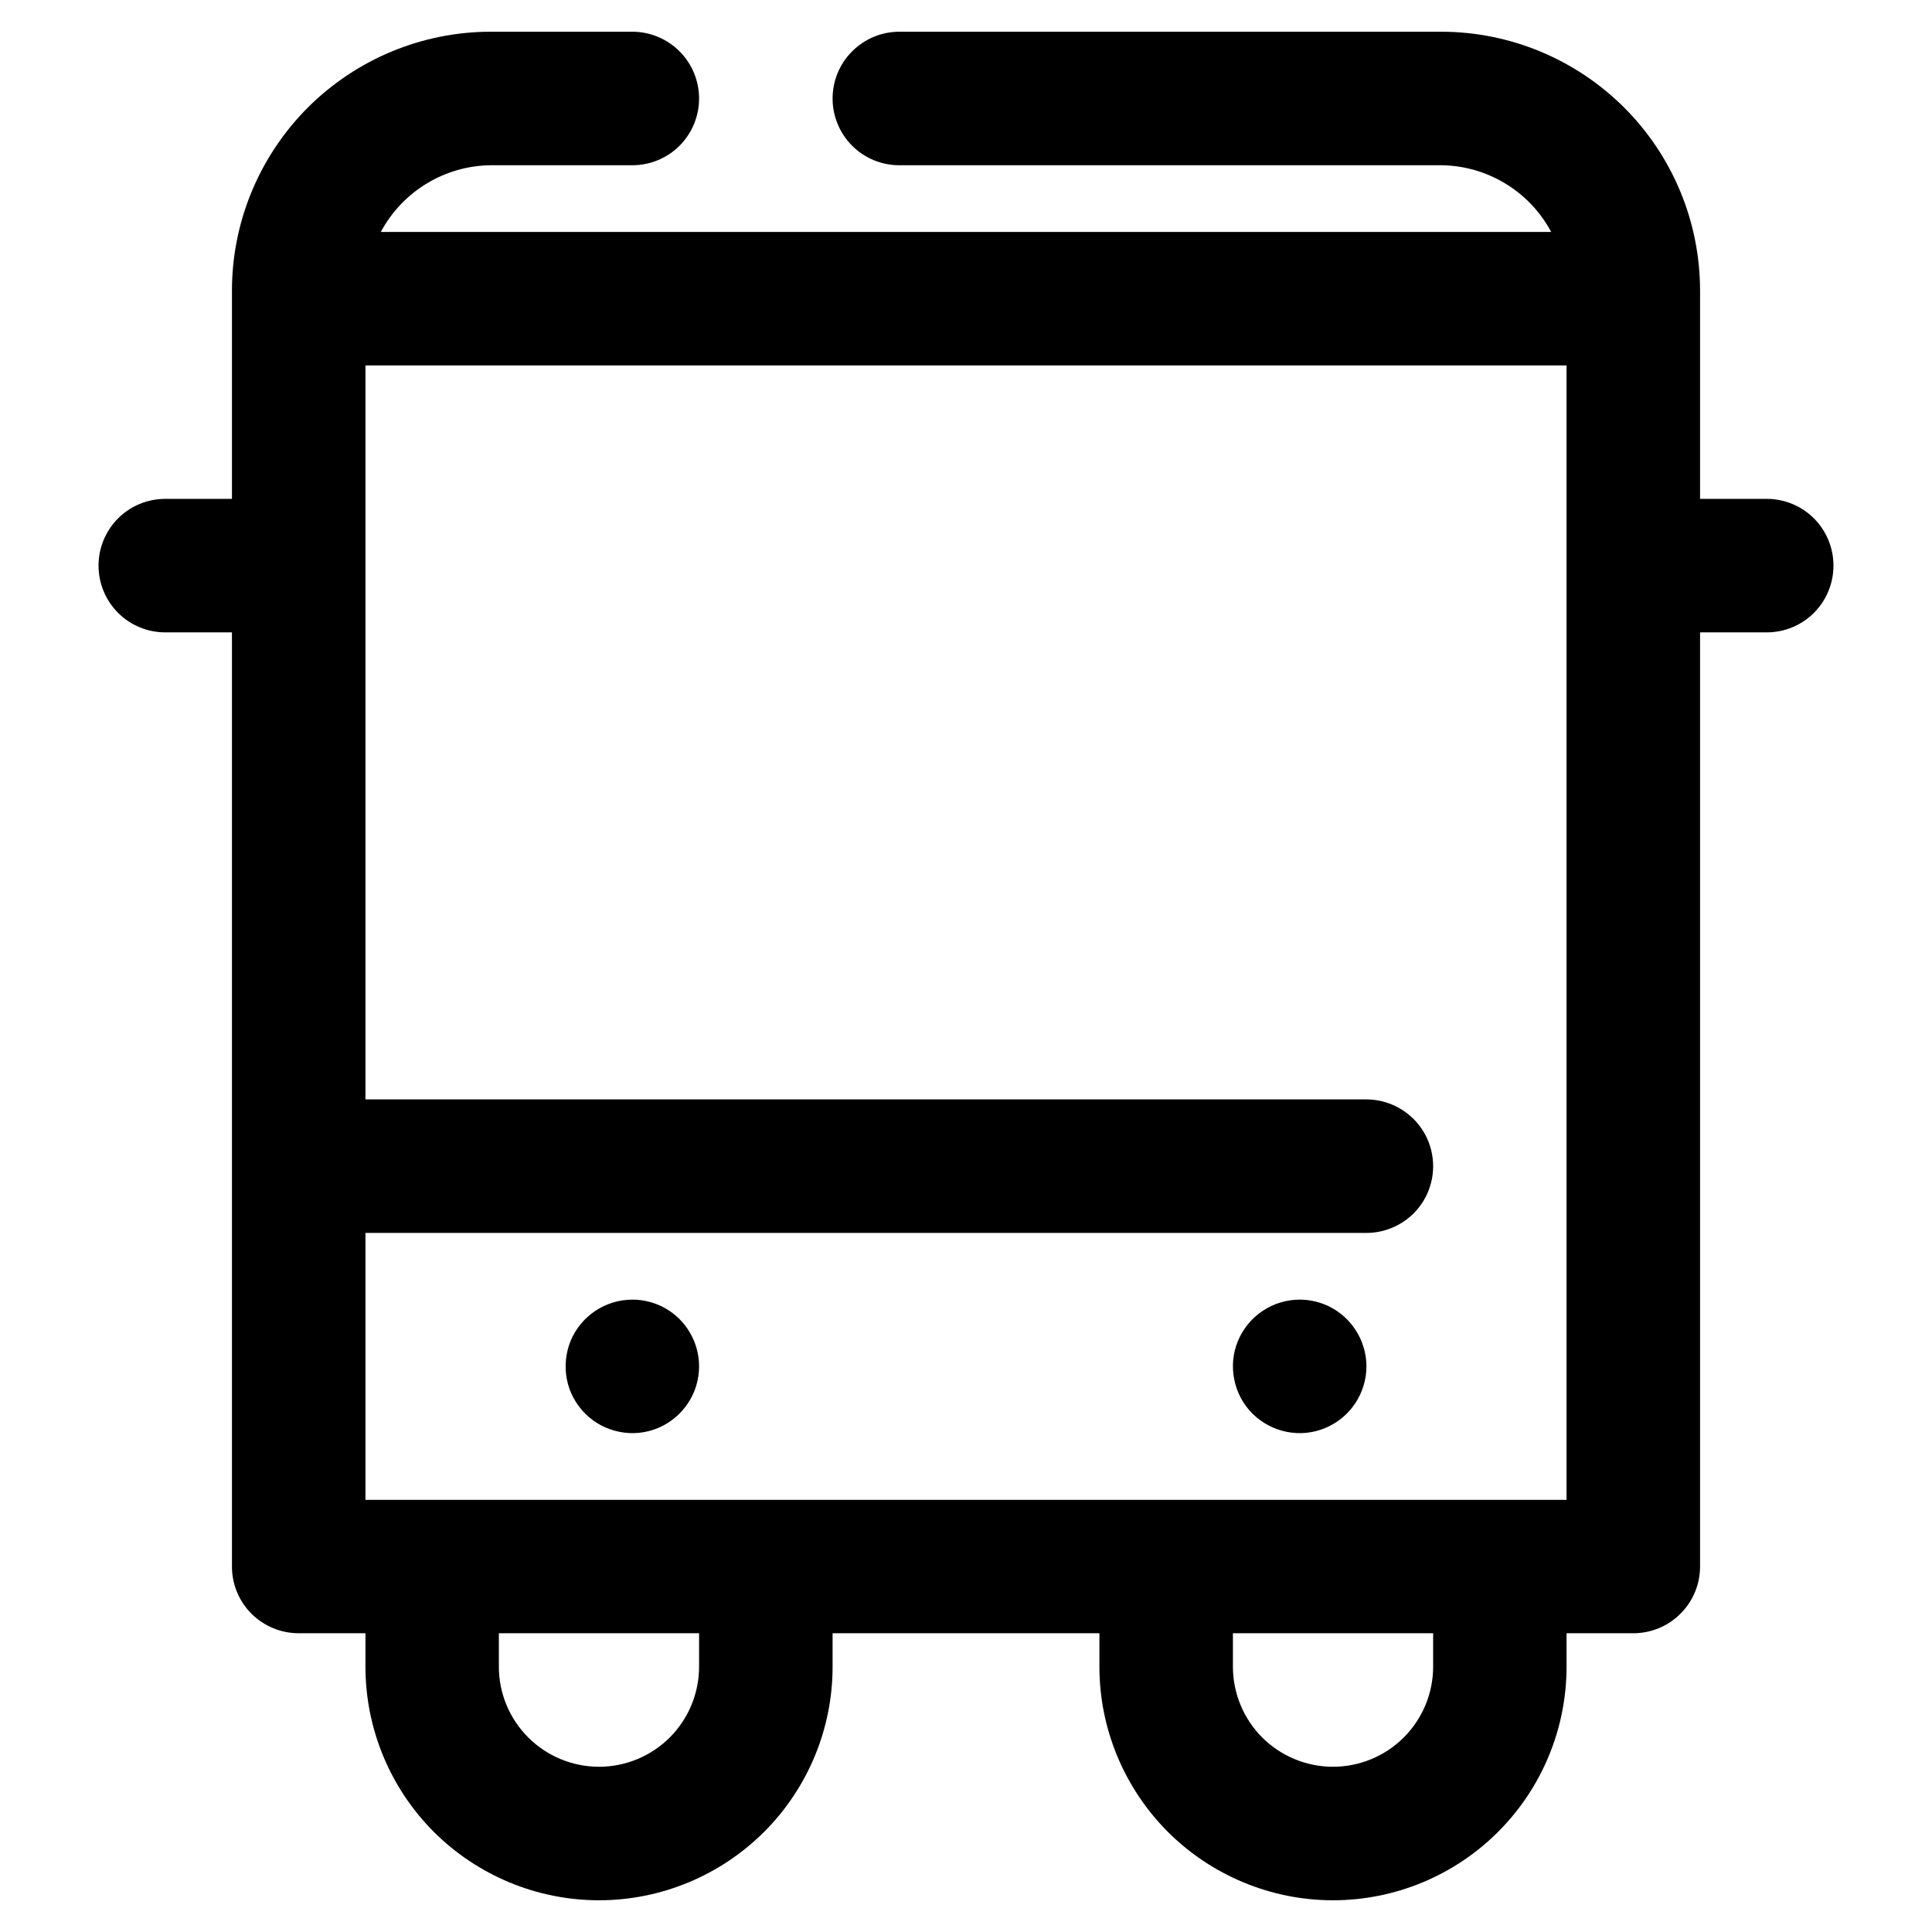 <svg width="19" height="19" viewBox="0 0 19 19" fill="none" xmlns="http://www.w3.org/2000/svg">
<path d="M17.375 4.906H16.719V2.859C16.719 2.183 16.451 1.536 15.973 1.058C15.495 0.581 14.848 0.312 14.172 0.312H8.844C8.67 0.312 8.503 0.382 8.38 0.505C8.257 0.628 8.188 0.795 8.188 0.969C8.188 1.143 8.257 1.31 8.38 1.433C8.503 1.556 8.67 1.625 8.844 1.625H14.172C14.395 1.627 14.613 1.689 14.804 1.805C14.995 1.92 15.15 2.085 15.255 2.281H3.745C3.85 2.085 4.006 1.92 4.196 1.805C4.387 1.689 4.605 1.627 4.827 1.625H6.219C6.393 1.625 6.56 1.556 6.683 1.433C6.806 1.31 6.875 1.143 6.875 0.969C6.875 0.795 6.806 0.628 6.683 0.505C6.56 0.382 6.393 0.312 6.219 0.312H4.827C4.152 0.312 3.505 0.581 3.027 1.058C2.55 1.536 2.281 2.183 2.281 2.859V4.906H1.625C1.451 4.906 1.284 4.975 1.161 5.098C1.038 5.222 0.969 5.388 0.969 5.562C0.969 5.737 1.038 5.903 1.161 6.027C1.284 6.15 1.451 6.219 1.625 6.219H2.281V15.406C2.281 15.58 2.35 15.747 2.473 15.87C2.597 15.993 2.763 16.062 2.938 16.062H3.594V16.391C3.594 17 3.836 17.584 4.266 18.015C4.697 18.445 5.281 18.688 5.891 18.688C6.5 18.688 7.084 18.445 7.515 18.015C7.946 17.584 8.188 17 8.188 16.391V16.062H10.812V16.391C10.812 17 11.055 17.584 11.485 18.015C11.916 18.445 12.5 18.688 13.109 18.688C13.719 18.688 14.303 18.445 14.733 18.015C15.164 17.584 15.406 17 15.406 16.391V16.062H16.062C16.236 16.062 16.404 15.993 16.526 15.87C16.65 15.747 16.719 15.58 16.719 15.406V6.219H17.375C17.549 6.219 17.716 6.15 17.839 6.027C17.962 5.903 18.031 5.737 18.031 5.562C18.031 5.388 17.962 5.222 17.839 5.098C17.716 4.975 17.549 4.906 17.375 4.906ZM6.875 16.391C6.875 16.652 6.771 16.902 6.587 17.087C6.402 17.271 6.152 17.375 5.891 17.375C5.63 17.375 5.379 17.271 5.195 17.087C5.01 16.902 4.906 16.652 4.906 16.391V16.062H6.875V16.391ZM14.094 16.391C14.094 16.652 13.99 16.902 13.805 17.087C13.621 17.271 13.37 17.375 13.109 17.375C12.848 17.375 12.598 17.271 12.413 17.087C12.229 16.902 12.125 16.652 12.125 16.391V16.062H14.094V16.391ZM15.406 14.75H3.594V12.125H13.438C13.611 12.125 13.778 12.056 13.902 11.933C14.025 11.81 14.094 11.643 14.094 11.469C14.094 11.295 14.025 11.128 13.902 11.005C13.778 10.882 13.611 10.812 13.438 10.812H3.594V3.594H15.406V14.75Z" fill="black"/>
<path d="M6.219 12.781C6.089 12.781 5.962 12.82 5.854 12.892C5.746 12.964 5.662 13.066 5.612 13.186C5.563 13.306 5.55 13.438 5.575 13.566C5.6 13.693 5.663 13.81 5.755 13.902C5.846 13.993 5.963 14.056 6.091 14.081C6.218 14.107 6.35 14.094 6.47 14.044C6.59 13.994 6.692 13.91 6.764 13.802C6.837 13.694 6.875 13.567 6.875 13.438C6.875 13.264 6.806 13.097 6.683 12.973C6.56 12.85 6.393 12.781 6.219 12.781ZM12.781 12.781C12.652 12.781 12.525 12.82 12.417 12.892C12.309 12.964 12.225 13.066 12.175 13.186C12.125 13.306 12.112 13.438 12.138 13.566C12.163 13.693 12.225 13.81 12.317 13.902C12.409 13.993 12.526 14.056 12.653 14.081C12.78 14.107 12.912 14.094 13.032 14.044C13.152 13.994 13.255 13.91 13.327 13.802C13.399 13.694 13.438 13.567 13.438 13.438C13.438 13.264 13.368 13.097 13.245 12.973C13.122 12.85 12.955 12.781 12.781 12.781Z" fill="black"/>
</svg>
